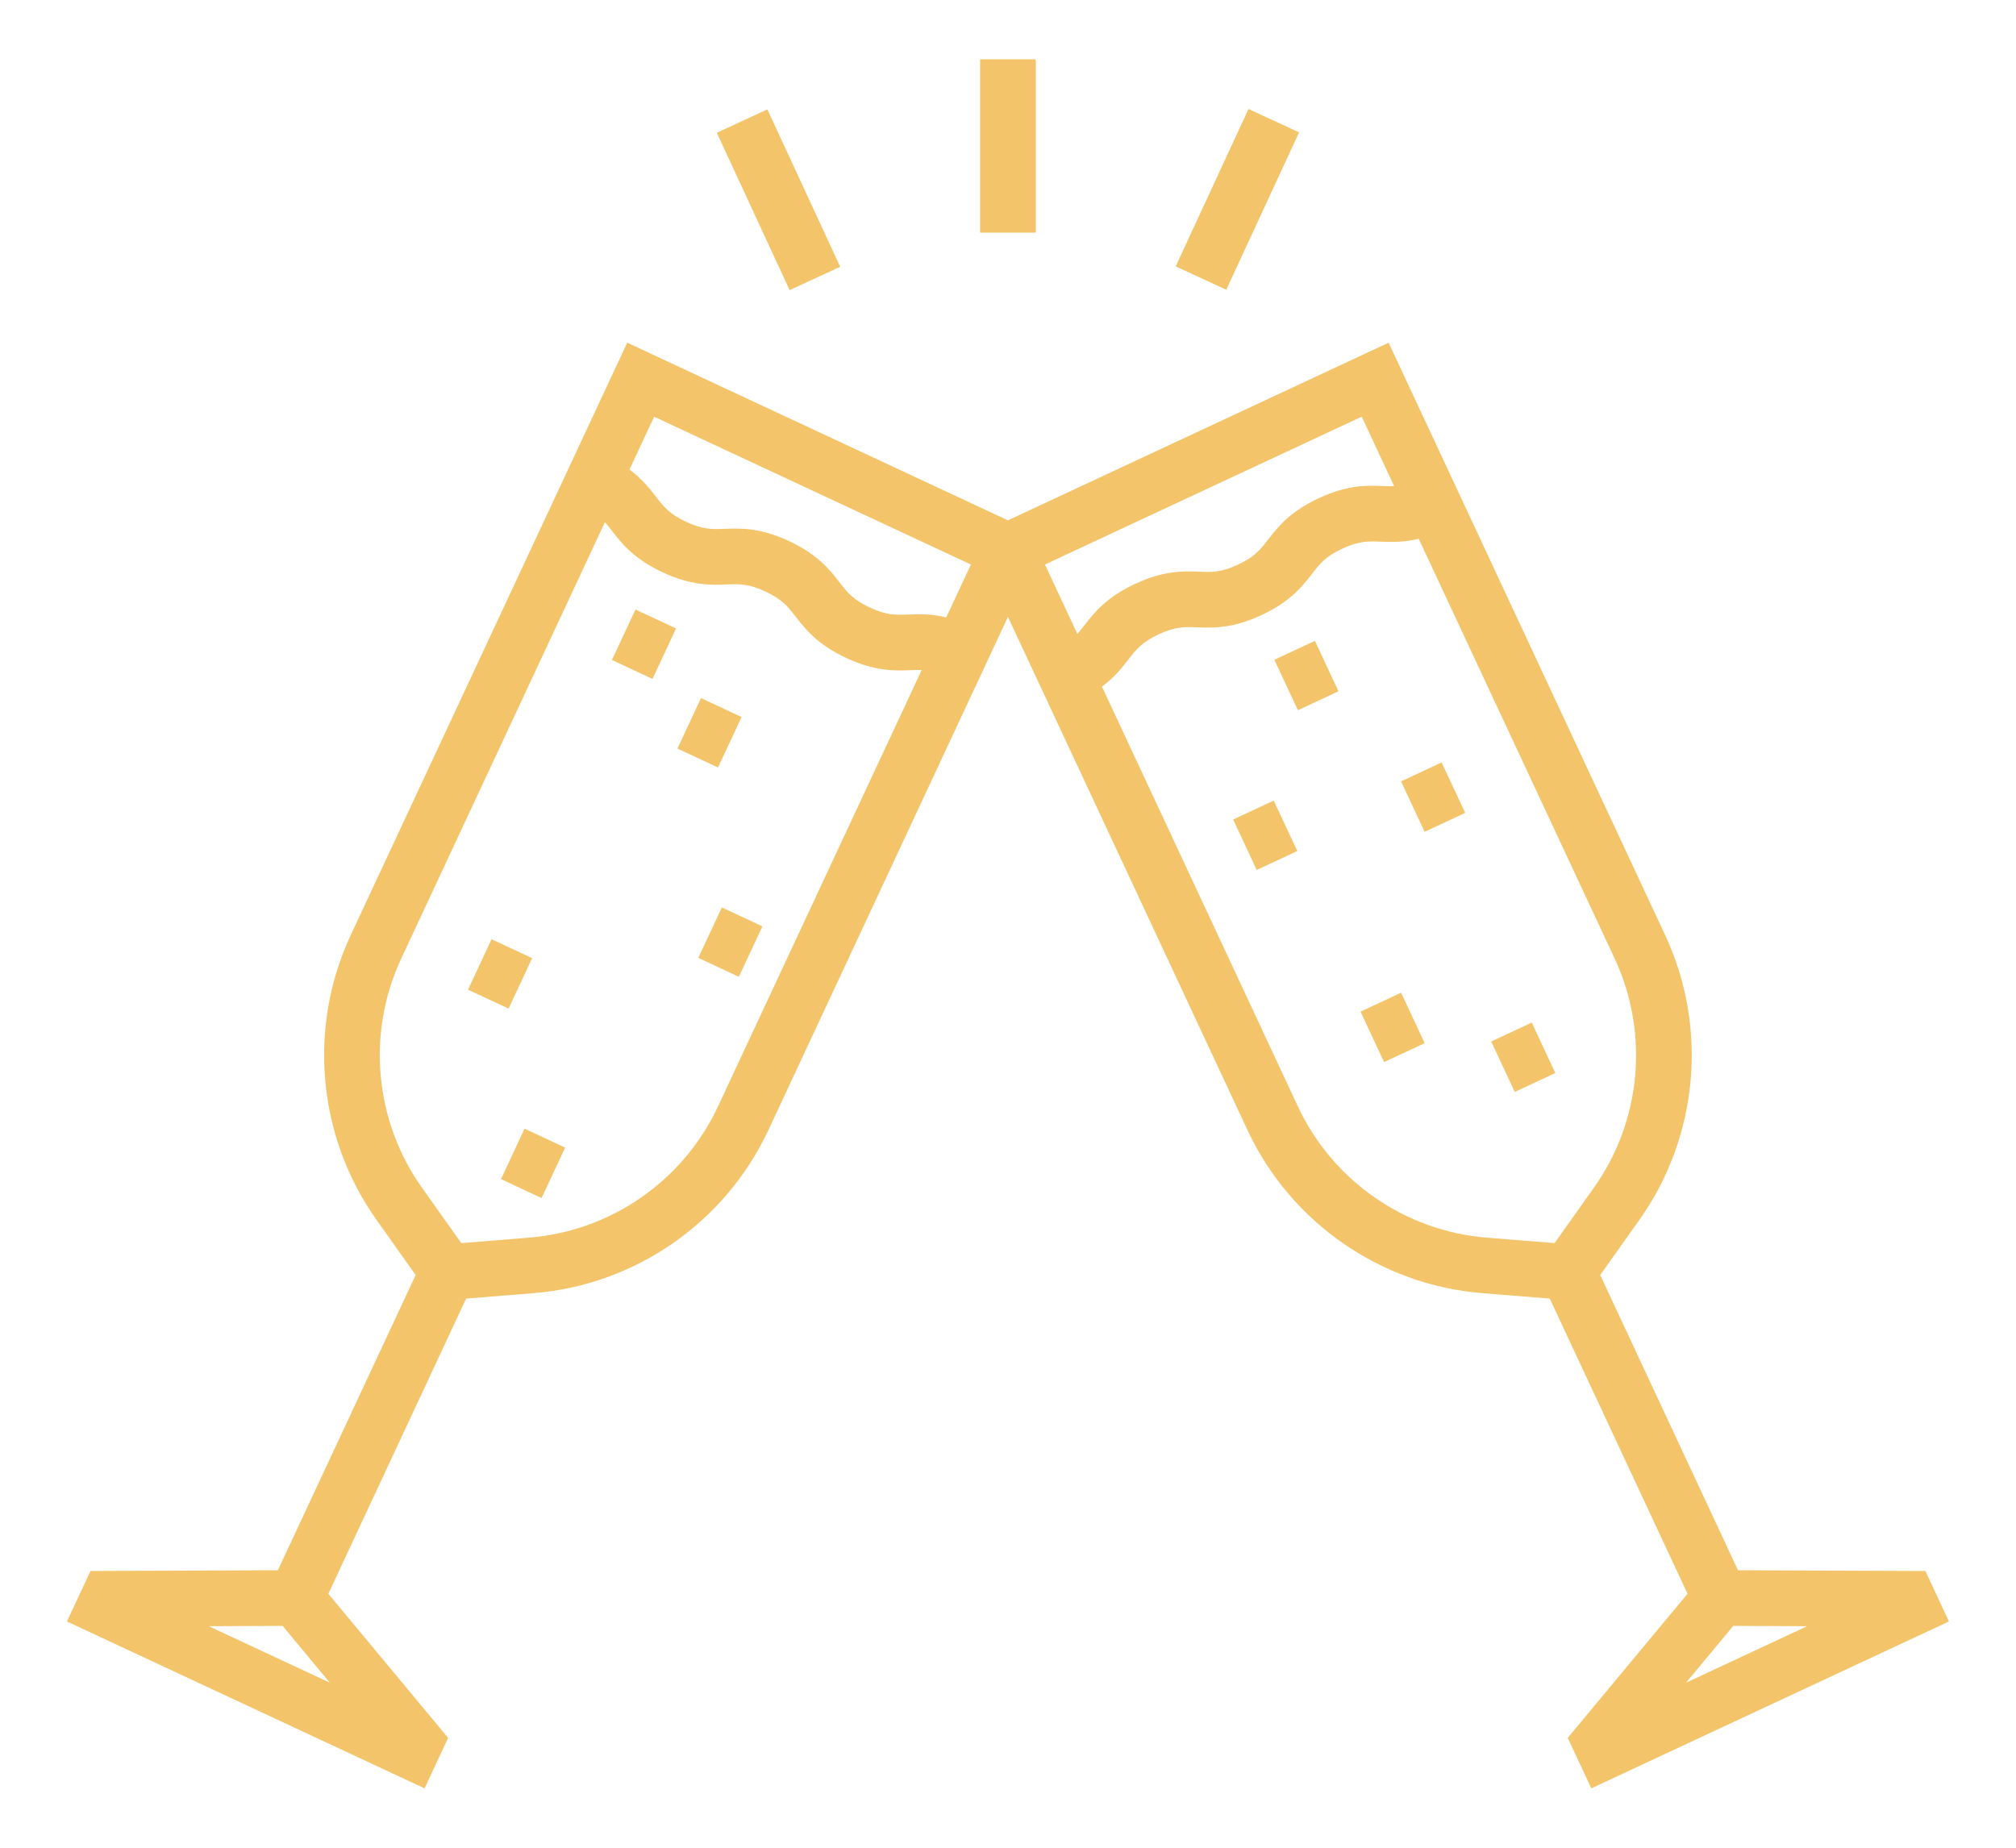 <svg width="300" height="275" xmlns="http://www.w3.org/2000/svg" xmlns:svg="http://www.w3.org/2000/svg">
 <g>
  <title>Layer 1</title>
  <g id="svg_1" transform="matrix(0.547,0,0,0.547,115.928,115.928) ">
   <g id="svg_2">
    <g id="svg_3">
     <rect id="svg_4" fill="#F3C46A" class="active-path" height="47.164" width="15.15" y="-195.802" x="54.701"/>
    </g>
   </g>
   <g id="svg_5">
    <g id="svg_6">
     <rect id="svg_7" fill="#F3C46A" class="active-path" height="15.149" width="47.162" transform="matrix(0.42,-0.908,0.908,0.42,131.11,323.29) " y="-215.233" x="410.078"/>
    </g>
   </g>
   <g id="svg_8">
    <g id="svg_9">
     <rect id="svg_10" fill="#F3C46A" class="active-path" height="47.162" width="15.15" transform="matrix(0.908,-0.42,0.42,0.908,-6.926,86.729) " y="-242.38" x="101.098"/>
    </g>
   </g>
   <g id="svg_11">
    <g id="svg_12">
     <rect id="svg_13" fill="#F3C46A" class="active-path" height="12.181" width="15.15" transform="matrix(0.423,-0.906,0.906,0.423,-72.436,246.028) " y="-93.341" x="263.691"/>
    </g>
   </g>
   <g id="svg_14">
    <g id="svg_15">
     <rect id="svg_16" fill="#F3C46A" class="active-path" height="12.181" width="15.15" transform="matrix(0.423,-0.906,0.906,0.423,-83.975,276.082) " y="-69.254" x="281.516"/>
    </g>
   </g>
   <g id="svg_17">
    <g id="svg_18">
     <rect id="svg_19" fill="#F3C46A" class="active-path" height="12.181" width="15.15" transform="matrix(0.423,-0.906,0.906,0.423,-132.303,314.096) " y="-12.305" x="287.198"/>
    </g>
   </g>
   <g id="svg_20">
    <g id="svg_21">
     <rect id="svg_22" fill="#F3C46A" class="active-path" height="12.181" width="15.15" transform="matrix(0.423,-0.906,0.906,0.423,-176.302,262.335) " y="-3.642" x="224.56"/>
    </g>
   </g>
   <g id="svg_23">
    <g id="svg_24">
     <rect id="svg_25" fill="#F3C46A" class="active-path" height="12.181" width="15.15" transform="matrix(0.423,-0.906,0.906,0.423,-217.817,300.217) " y="47.893" x="233.544"/>
    </g>
   </g>
   <g id="svg_26">
    <g id="svg_27">
     <path id="svg_28" fill="#F3C46A" class="active-path" d="m311.863,215.512l-50.982,-0.205l-37.484,-80.319l10.657,-15.02c16.061,-22.637 18.748,-52.325 7.008,-77.477l-75.221,-161.182l-103.57,48.334l-103.568,-48.334l-75.224,161.182c-11.738,25.153 -9.052,54.84 7.009,77.477l10.657,15.019l-37.484,80.319l-50.98,0.205l-6.41,13.735l97.297,45.408l6.408,-13.735l-32.587,-39.205l37.484,-80.319l18.356,-1.479c27.667,-2.229 52.146,-19.238 63.885,-44.39l65.157,-139.612l65.156,139.611c11.738,25.152 36.217,42.162 63.885,44.39l18.357,1.479l37.484,80.319l-32.587,39.206l6.408,13.735l97.296,-45.408l-6.407,-13.734zm-434.062,30.398l-32.949,-15.377l20.101,-0.082l12.848,15.459zm105.587,-156.792c-9.439,20.226 -29.124,33.905 -51.373,35.697l-18.455,1.487l-10.714,-15.1c-12.917,-18.203 -15.076,-42.077 -5.637,-62.304l55.421,-118.75c0.659,0.733 1.263,1.511 1.923,2.363c2.614,3.374 5.869,7.574 13.773,11.263c7.905,3.689 13.214,3.484 17.479,3.323c3.432,-0.131 5.911,-0.226 10.493,1.913c4.583,2.139 6.103,4.101 8.206,6.814c2.615,3.374 5.869,7.574 13.775,11.264c7.906,3.688 13.215,3.487 17.481,3.324c1.077,-0.041 2.06,-0.07 3.045,-0.036l-55.417,118.742zm62.102,-133.07c-4.195,-1.001 -7.484,-0.883 -10.31,-0.775c-3.431,0.129 -5.911,0.225 -10.495,-1.914c-4.583,-2.139 -6.102,-4.101 -8.206,-6.814c-2.615,-3.374 -5.869,-7.574 -13.775,-11.263c-7.906,-3.69 -13.216,-3.487 -17.479,-3.323c-3.432,0.13 -5.912,0.226 -10.493,-1.913c-4.582,-2.139 -6.102,-4.1 -8.206,-6.814c-1.732,-2.235 -3.754,-4.833 -7.214,-7.404l6.712,-14.383l86.179,40.219l-6.713,14.384zm37.596,2.155c-0.662,0.853 -1.266,1.632 -1.924,2.365l-8.822,-18.904l86.18,-40.219l8.818,18.896c-0.984,0.034 -1.967,0.005 -3.043,-0.036c-4.267,-0.165 -9.576,-0.367 -17.48,3.323c-7.905,3.69 -11.159,7.889 -13.774,11.263c-2.103,2.715 -3.623,4.675 -8.204,6.813c-4.582,2.139 -7.063,2.043 -10.495,1.913c-4.265,-0.166 -9.574,-0.367 -17.481,3.324c-7.908,3.69 -11.161,7.887 -13.775,11.262zm127.898,168.099l-18.455,-1.487c-22.249,-1.793 -41.934,-15.471 -51.374,-35.697l-53.311,-114.23c3.461,-2.572 5.483,-5.17 7.216,-7.405c2.104,-2.715 3.624,-4.675 8.207,-6.814c4.583,-2.14 7.061,-2.045 10.495,-1.913c4.268,0.164 9.574,0.366 17.481,-3.324c7.904,-3.69 11.158,-7.889 13.773,-11.263c2.103,-2.715 3.622,-4.675 8.205,-6.814c4.582,-2.139 7.061,-2.042 10.494,-1.913c2.825,0.108 6.115,0.226 10.309,-0.774l53.311,114.231c9.439,20.226 7.279,44.1 -5.637,62.303l-10.714,15.1zm35.757,119.608l12.849,-15.458l20.1,0.082l-32.949,15.376z"/>
    </g>
   </g>
   <g id="svg_29">
    <g id="svg_30">
     <rect id="svg_31" fill="#F3C46A" class="active-path" height="15.15" width="12.181" transform="matrix(0.906,-0.423,0.423,0.906,-58.813,177.982) " y="-64.208" x="281.667"/>
    </g>
   </g>
   <g id="svg_32">
    <g id="svg_33">
     <rect id="svg_34" fill="#F3C46A" class="active-path" height="15.15" width="12.181" transform="matrix(0.906,-0.423,0.423,0.906,-48.051,160.3) " y="-97.304" x="247.196"/>
    </g>
   </g>
   <g id="svg_35">
    <g id="svg_36">
     <rect id="svg_37" fill="#F3C46A" class="active-path" height="15.15" width="12.181" transform="matrix(0.906,-0.423,0.423,0.906,-67.488,159.638) " y="-53.83" x="235.987"/>
    </g>
   </g>
   <g id="svg_38">
    <g id="svg_39">
     <rect id="svg_40" fill="#F3C46A" class="active-path" height="15.15" width="12.181" transform="matrix(0.906,-0.423,0.423,0.906,-86.348,179.198) " y="-1.544" x="270.639"/>
    </g>
   </g>
   <g id="svg_41">
    <g id="svg_42">
     <rect id="svg_43" fill="#F3C46A" class="active-path" height="15.15" width="12.181" transform="matrix(0.906,-0.423,0.423,0.906,-86.453,194.996) " y="6.59" x="306.189"/>
    </g>
   </g>
  </g>
 </g>
</svg>
